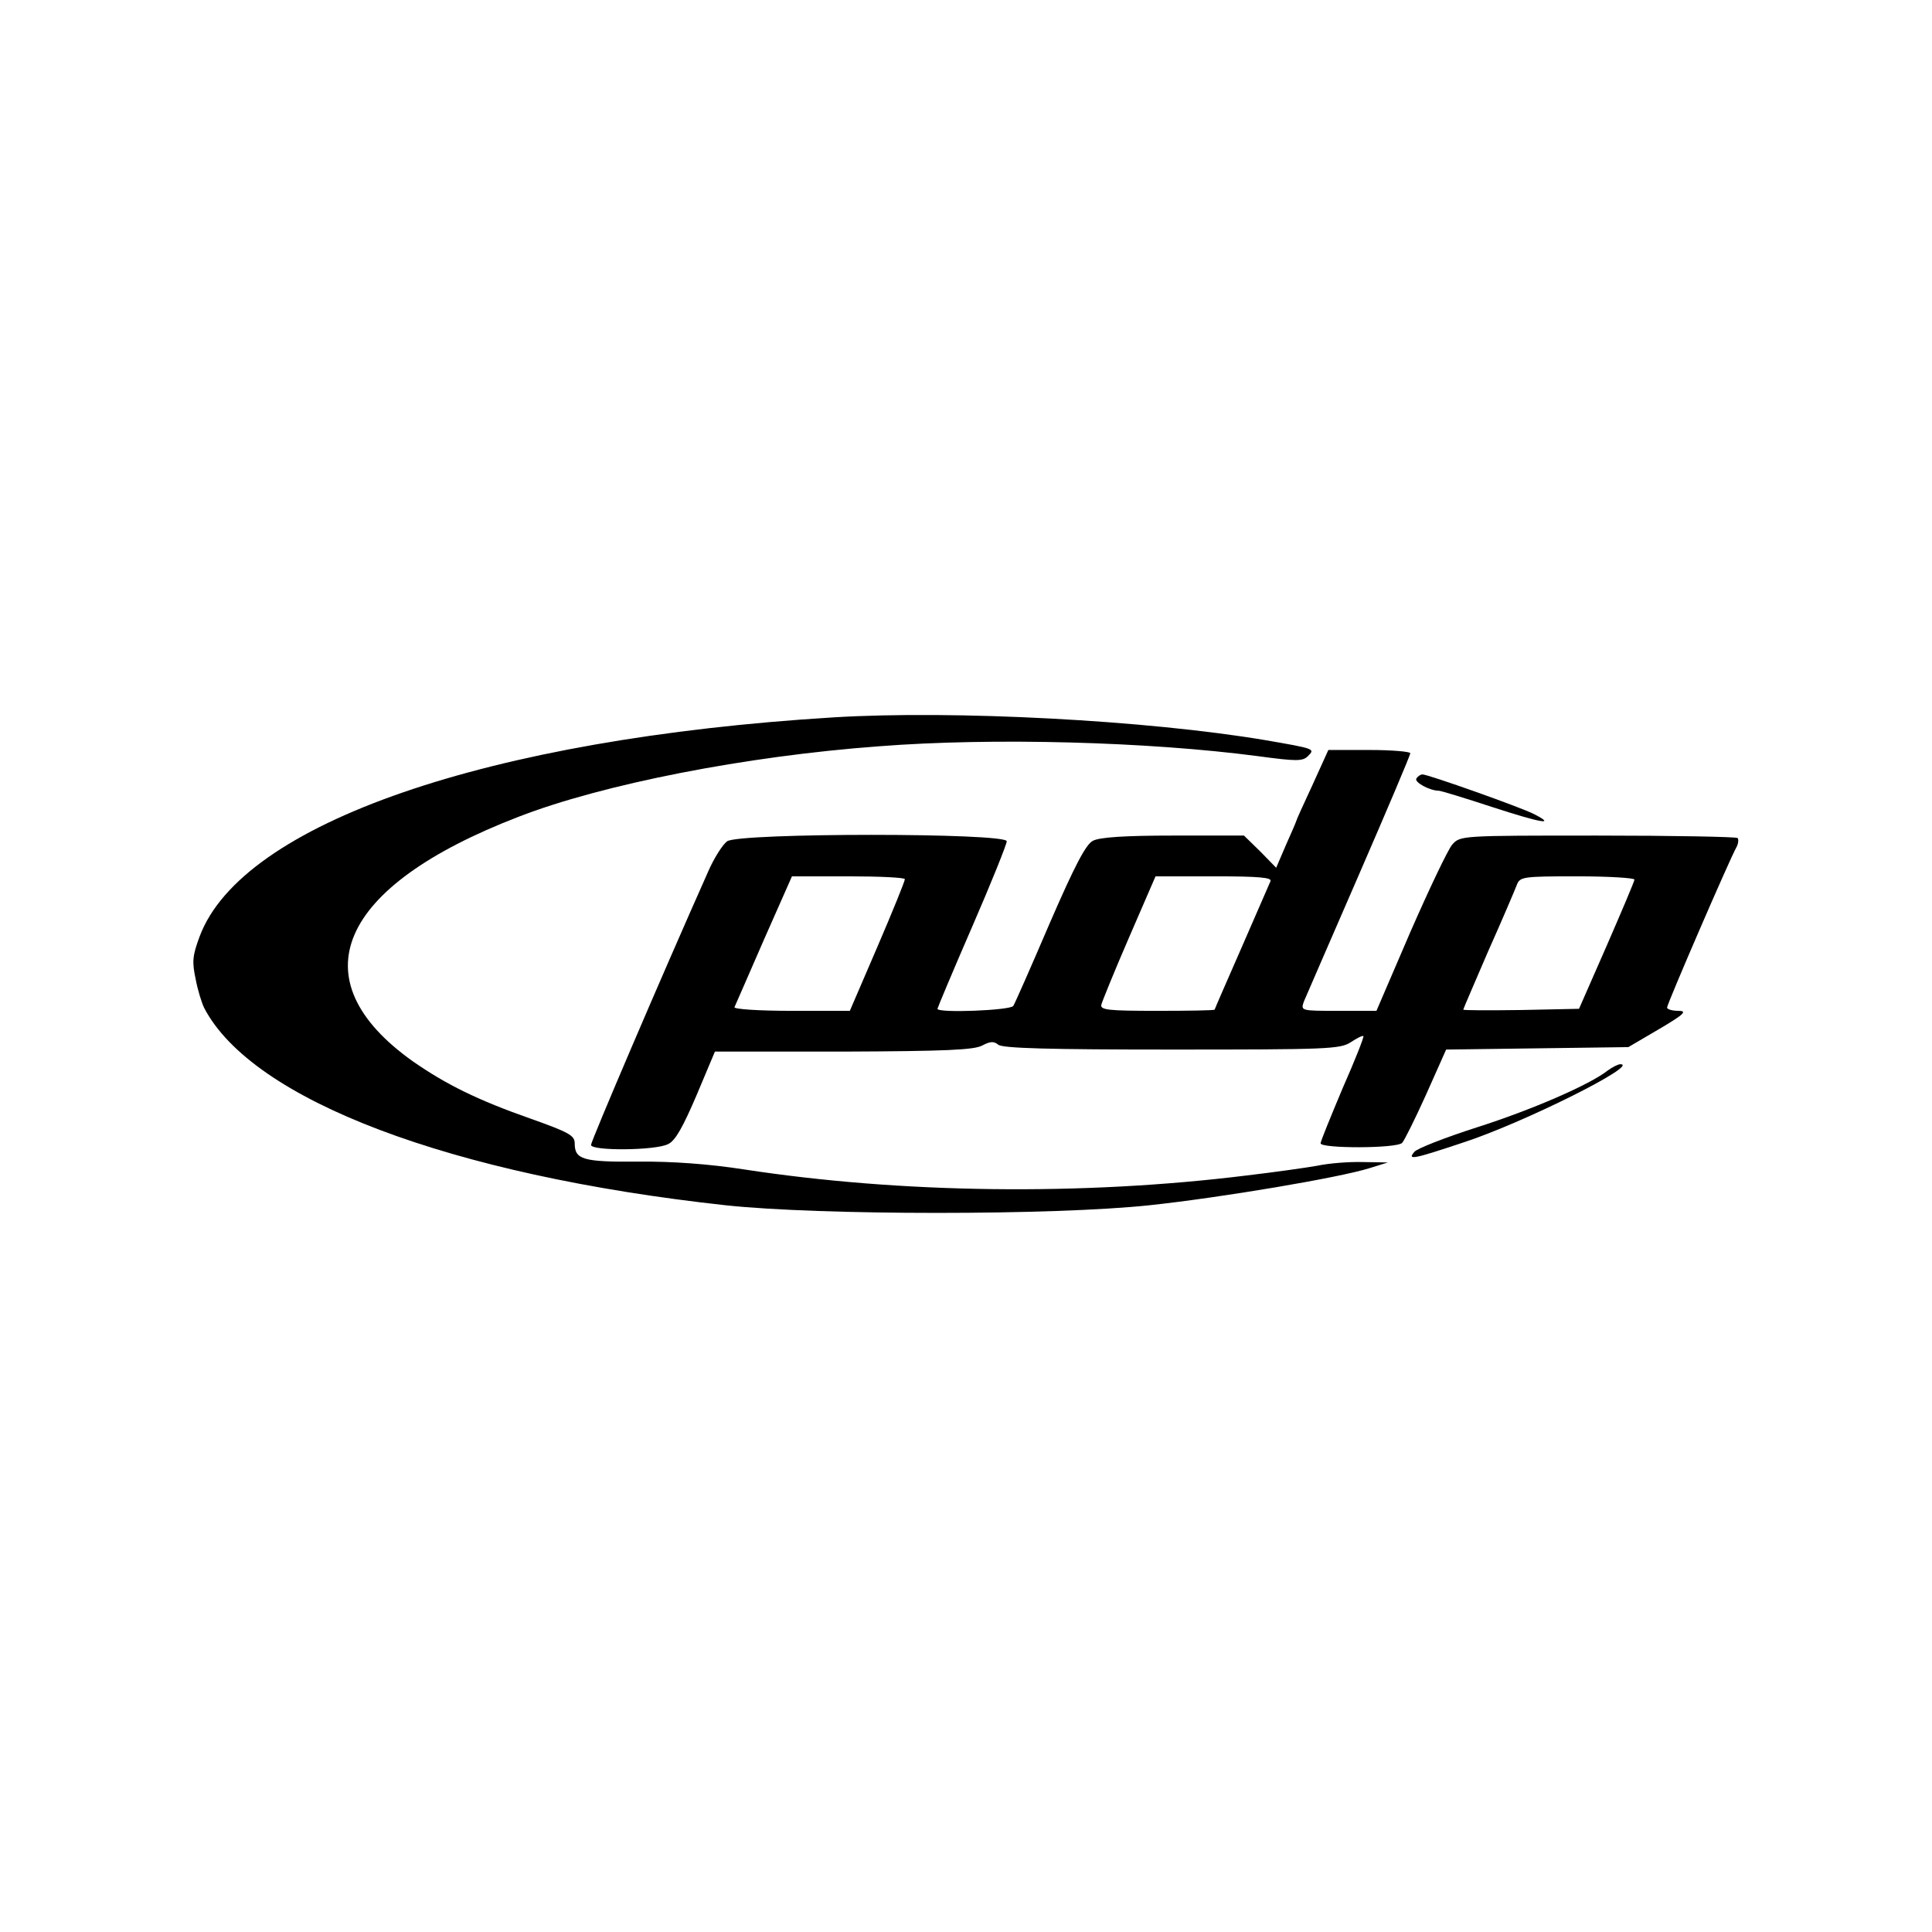 <?xml version="1.0" standalone="no"?>
<!DOCTYPE svg PUBLIC "-//W3C//DTD SVG 20010904//EN"
 "http://www.w3.org/TR/2001/REC-SVG-20010904/DTD/svg10.dtd">
<svg version="1.0" xmlns="http://www.w3.org/2000/svg"
 width="474pt" height="474pt" viewBox="0 0 474 474"
 preserveAspectRatio="xMidYMid meet">

<g transform="translate(0,474) scale(0.1,-0.1)"
fill="#000000" stroke="none">
<path d="M2045 2980 c-848 -52 -1451 -260 -1555 -537 -18 -48 -19 -63 -10
-105 5 -27 15 -59 21 -71 118 -226 603 -410 1279 -484 232 -25 805 -25 1040 0
178 19 467 68 540 91 l45 14 -61 1 c-34 1 -84 -3 -112 -9 -28 -5 -106 -16
-174 -24 -404 -50 -849 -44 -1233 15 -84 13 -176 20 -259 19 -136 -1 -156 5
-156 45 0 19 -14 27 -107 60 -131 46 -208 84 -290 141 -283 201 -185 429 259
600 206 80 558 149 884 173 281 22 662 11 929 -24 96 -13 111 -13 124 0 18 18
17 18 -104 39 -291 49 -764 74 -1060 56z"/>
<path d="M3220 2814 c-22 -47 -40 -87 -40 -89 0 -1 -11 -27 -25 -58 l-24 -56
-39 40 -40 39 -173 0 c-118 0 -182 -4 -198 -13 -17 -9 -44 -60 -106 -203 -45
-105 -85 -196 -89 -202 -7 -11 -186 -18 -186 -7 0 2 38 93 85 201 47 108 85
203 85 210 0 21 -656 21 -686 0 -11 -8 -32 -41 -46 -73 -119 -267 -288 -663
-288 -672 0 -15 158 -14 189 2 18 8 37 43 70 120 l45 107 316 0 c249 1 320 4
340 15 19 10 28 11 39 2 10 -9 127 -12 425 -12 382 0 414 1 440 18 15 10 29
17 31 15 2 -2 -21 -60 -51 -128 -29 -69 -54 -130 -54 -135 0 -13 186 -13 200
1 5 5 32 59 59 119 l49 110 223 3 224 3 75 44 c63 37 70 45 48 45 -16 0 -28 4
-28 8 0 9 154 365 170 393 5 9 6 20 3 23 -4 3 -158 6 -343 6 -336 0 -337 0
-357 -22 -11 -13 -57 -110 -103 -215 l-83 -193 -93 0 c-93 0 -93 0 -85 23 5
12 66 152 135 311 69 159 126 293 126 298 0 4 -45 8 -100 8 l-101 0 -39 -86z
m-1000 -231 c0 -5 -30 -79 -67 -165 l-68 -158 -143 0 c-79 0 -142 4 -140 9 2
4 34 78 72 165 l69 156 138 0 c77 0 139 -3 139 -7z m897 -5 c-3 -7 -35 -80
-71 -163 -36 -82 -66 -151 -66 -152 0 -2 -63 -3 -141 -3 -119 0 -140 2 -137
15 2 8 32 82 68 165 l65 150 144 0 c111 0 142 -3 138 -12z m893 4 c0 -4 -31
-77 -68 -162 l-68 -155 -142 -3 c-78 -1 -142 -1 -142 1 0 2 28 66 61 143 34
76 65 149 70 162 8 21 13 22 149 22 77 0 140 -4 140 -8z"/>
<path d="M3475 2830 c-6 -9 33 -30 55 -30 5 0 64 -18 131 -40 120 -39 159 -46
102 -17 -31 16 -259 97 -273 97 -5 0 -12 -5 -15 -10z"/>
<path d="M3945 2114 c-44 -35 -187 -97 -322 -140 -78 -25 -147 -52 -153 -60
-18 -21 -3 -18 117 22 149 48 440 194 388 193 -5 0 -19 -7 -30 -15z"/>
</g>
</svg>
